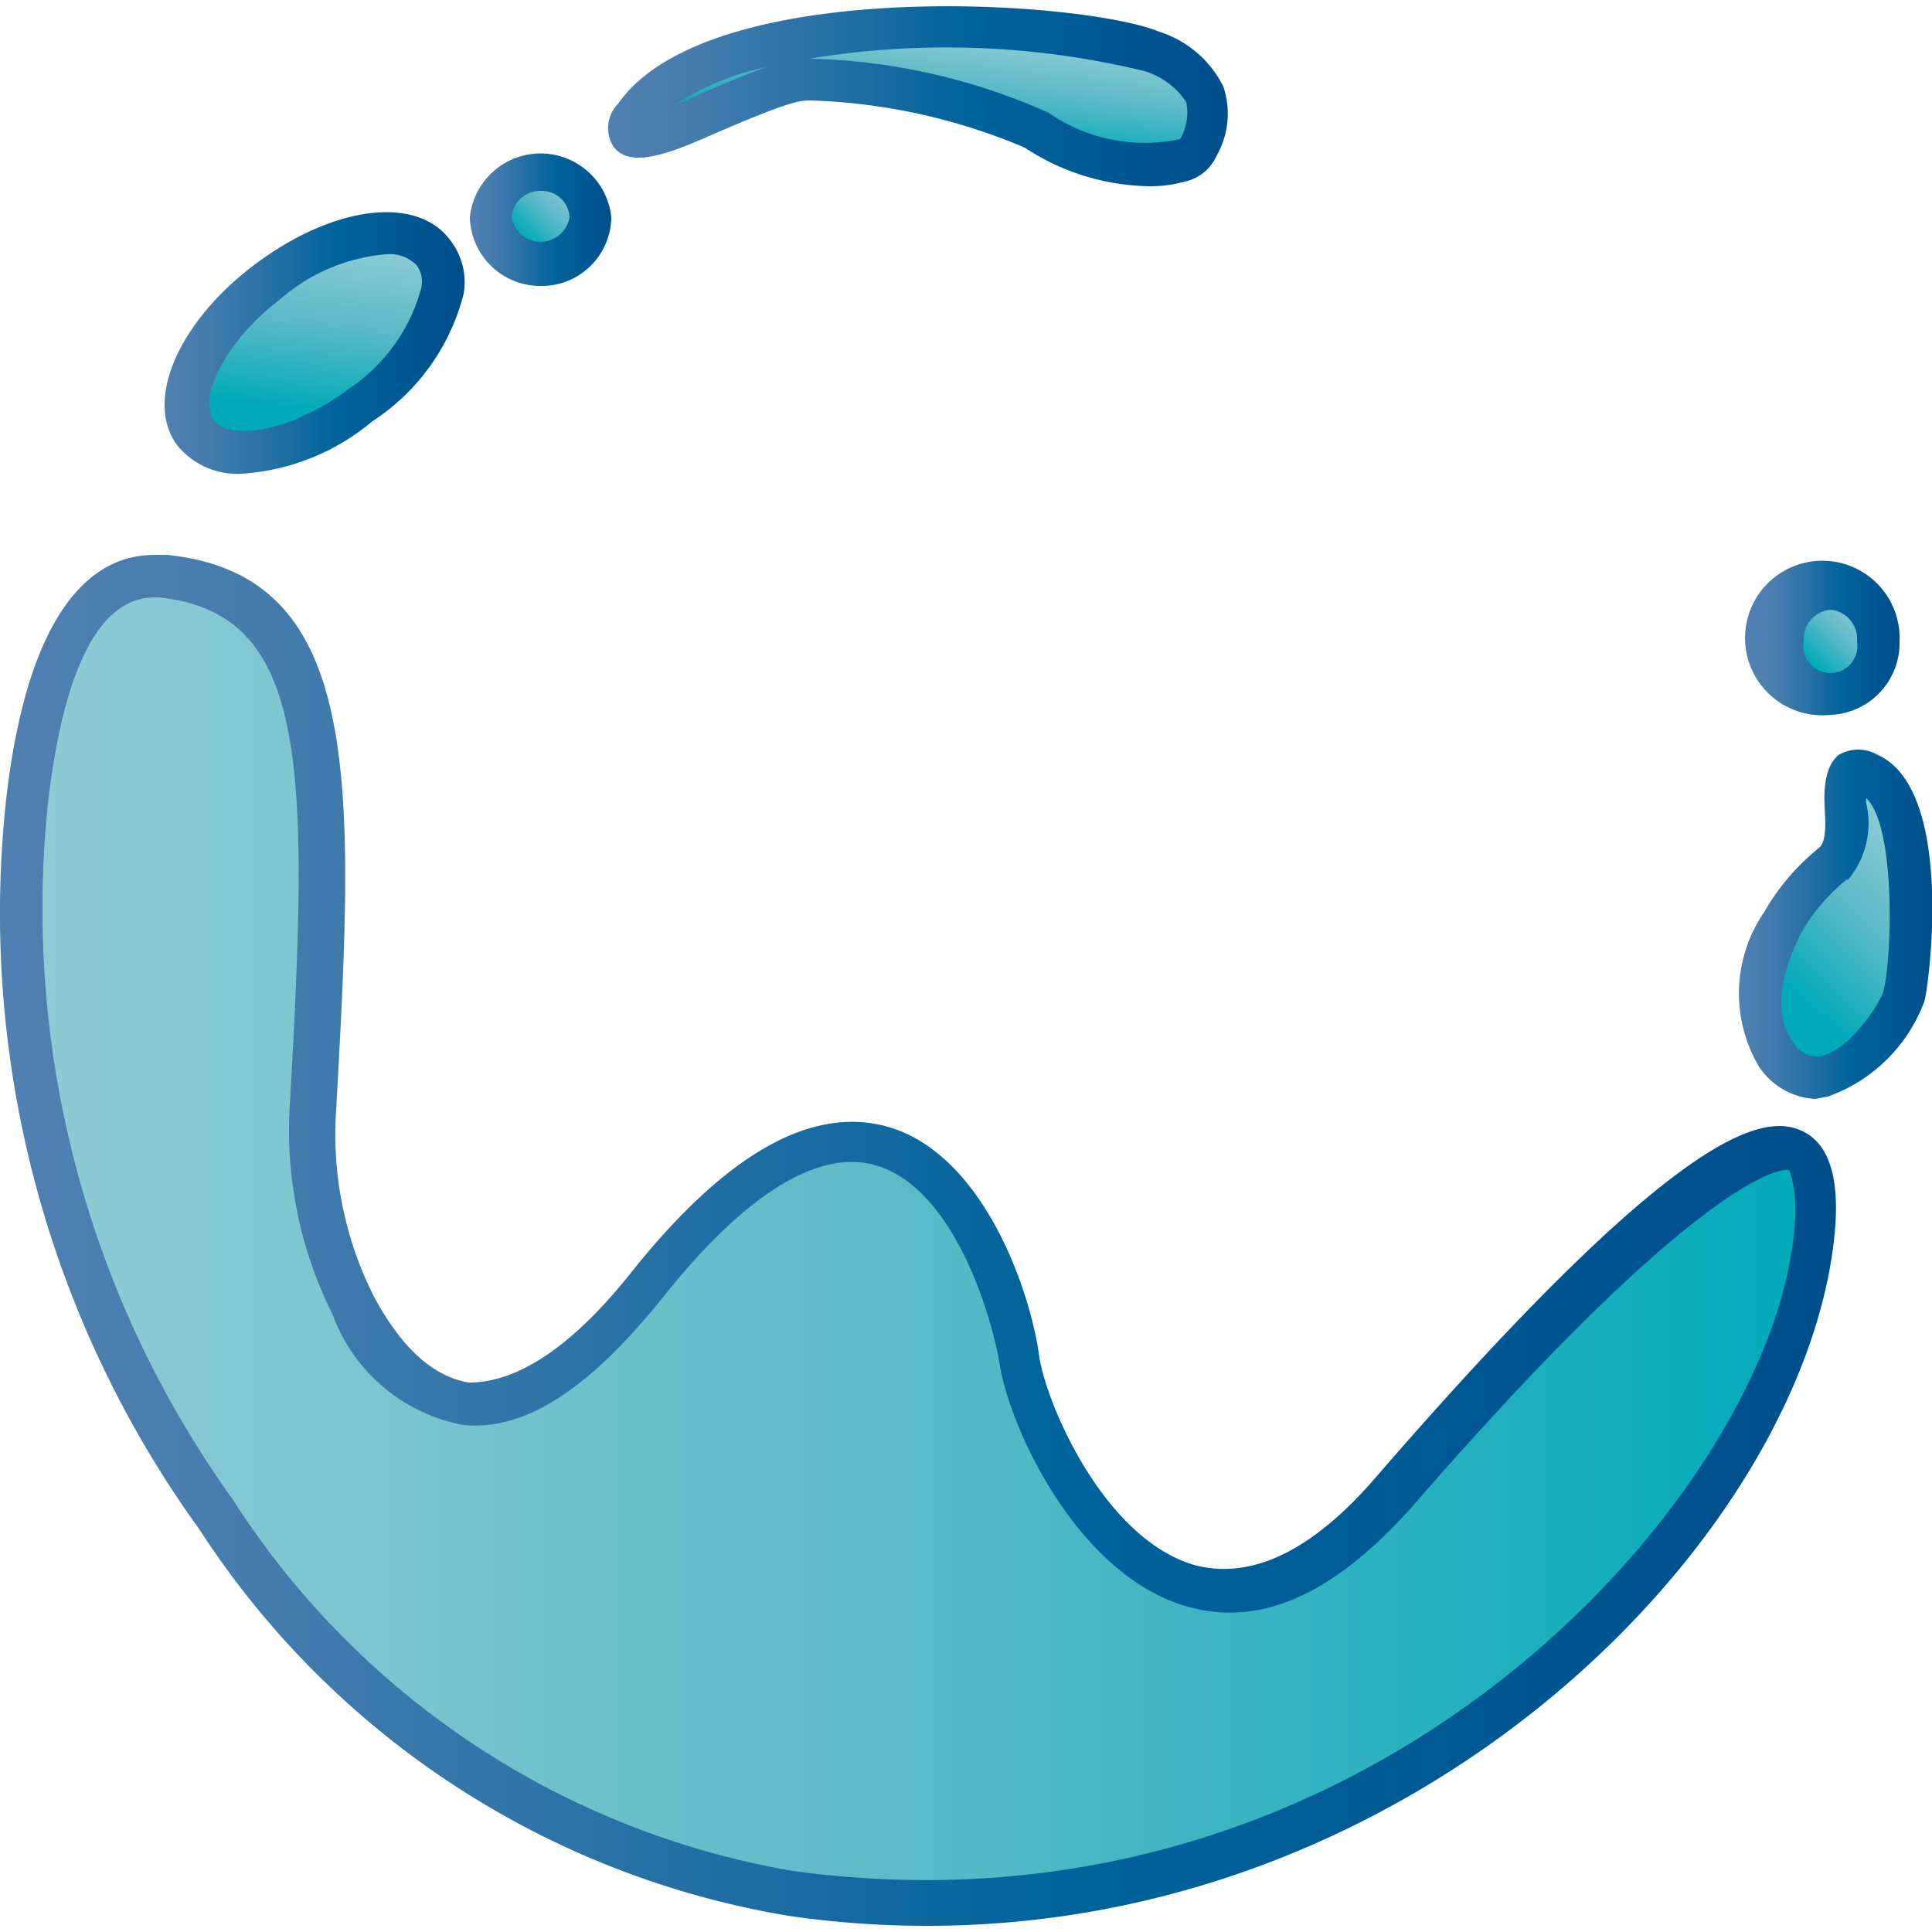 <svg xmlns="http://www.w3.org/2000/svg" xmlns:xlink="http://www.w3.org/1999/xlink" viewBox="0 0 25 25"><defs><style>.a{fill:url(#a);}.b{fill:url(#b);}.c{fill:url(#c);}.d{fill:url(#d);}.e{fill:url(#e);}.f{fill:url(#f);}.g{fill:url(#g);}.h{fill:url(#h);}.i{fill:url(#i);}.j{fill:url(#j);}.k{fill:url(#k);}.l{fill:url(#l);}</style><linearGradient id="a" x1="0.27" y1="16.05" x2="23.51" y2="16.05" gradientUnits="userSpaceOnUse"><stop offset="0" stop-color="#8fccd5"/><stop offset="0.5" stop-color="#5bbac7"/><stop offset="1" stop-color="#00aab9"/></linearGradient><linearGradient id="b" x1="24.9" y1="10.92" x2="23.11" y2="12.76" xlink:href="#a"/><linearGradient id="c" x1="24.1" y1="7.88" x2="23.42" y2="8.57" xlink:href="#a"/><linearGradient id="d" x1="7.42" y1="2.41" x2="6.77" y2="3.08" xlink:href="#a"/><linearGradient id="e" x1="-448.48" y1="1595.15" x2="-450.05" y2="1596.76" gradientTransform="translate(453.48 -1591.7)" xlink:href="#a"/><linearGradient id="f" x1="12.02" y1="0.32" x2="11.85" y2="1.78" xlink:href="#a"/><linearGradient id="g" y1="16.05" x2="23.78" y2="16.05" gradientUnits="userSpaceOnUse"><stop offset="0" stop-color="#5080b1"/><stop offset="0.12" stop-color="#477dae"/><stop offset="0.31" stop-color="#2d73a7"/><stop offset="0.56" stop-color="#04649c"/><stop offset="0.58" stop-color="#00639b"/><stop offset="1" stop-color="#004e8c"/></linearGradient><linearGradient id="h" x1="22.5" y1="11.96" x2="25" y2="11.96" xlink:href="#g"/><linearGradient id="i" x1="22.79" y1="8.3" x2="24.58" y2="8.3" xlink:href="#g"/><linearGradient id="j" x1="6.11" y1="2.82" x2="7.94" y2="2.82" xlink:href="#g"/><linearGradient id="k" x1="2.13" y1="4.44" x2="5.96" y2="4.44" xlink:href="#g"/><linearGradient id="l" x1="7.83" y1="1.25" x2="15.91" y2="1.25" xlink:href="#g"/></defs><title>Menu</title><path class="a" d="M4,14.36a4.88,4.88,0,0,0,.52,2.55c.62,1.2,1.8,2.23,3.8-.28,3.28-4.11,4.62-.17,4.82,1s2.1,4.88,4.86,1.69,6-6.44,5.4-2.95c-.66,3.67-6,9.15-13.21,8.11A11.25,11.25,0,0,1,2.78,19.6,13.4,13.4,0,0,1,.35,10.37c.18-1.62.65-3,1.73-2.91C4.39,7.7,4.26,10.17,4,14.36Z"/><path class="b" d="M23.72,11.17a2.73,2.73,0,0,0-.64.76,1.65,1.65,0,0,0-.1,1.71c.66.88,1.56-.41,1.65-.75s.28-2.53-.44-2.86S24.15,10.79,23.72,11.17Z"/><ellipse class="c" cx="23.69" cy="8.3" rx="0.62" ry="0.68"/><ellipse class="d" cx="7.03" cy="2.82" rx="0.64" ry="0.62"/><ellipse class="e" cx="4.04" cy="4.44" rx="1.92" ry="1" transform="translate(-1.86 3.38) rotate(-37.49)"/><path class="f" d="M10.5,1a7.83,7.83,0,0,1,2.91.66c.79.54,2,.54,2.09.25s.43-.86-.58-1.28S9.24,0,8.18,1.51c0,0-.46.58.8,0S10.27,1,10.5,1Z"/><path class="g" d="M12,24.92a12.31,12.31,0,0,1-1.8-.13,11.29,11.29,0,0,1-7.62-5A13.61,13.61,0,0,1,.08,10.34C.32,8.24,1,7.18,2,7.18h.16c2.57.26,2.42,3,2.19,7.18h0a4.66,4.66,0,0,0,.49,2.42q.54,1,1.23,1.11c.61,0,1.32-.44,2.11-1.44,1.2-1.5,2.29-2.13,3.27-1.88,1.27.33,1.89,2.14,2,3,.11.65.85,2.34,2,2.68.74.2,1.53-.18,2.35-1.13,3.87-4.47,5-4.74,5.53-4.48s.46,1.13.35,1.76C23,20.19,18.25,24.92,12,24.92ZM2,7.73C1.11,7.73.76,9.17.62,10.4a13.1,13.1,0,0,0,2.39,9,10.76,10.76,0,0,0,7.25,4.81c7.34,1,12.31-4.58,12.9-7.89.16-.83,0-1.12,0-1.17s-1-.13-4.89,4.35c-1,1.12-1.95,1.56-2.9,1.29-1.4-.39-2.28-2.25-2.43-3.11-.1-.64-.6-2.34-1.64-2.61-.73-.19-1.67.4-2.7,1.69S6.75,18.51,6,18.44A2.24,2.24,0,0,1,4.3,17a5.31,5.31,0,0,1-.55-2.7C4,9.9,4,7.93,2.05,7.73Z"/><path class="h" d="M23.49,14.22a.93.93,0,0,1-.73-.42,1.86,1.86,0,0,1,.07-2,2.93,2.93,0,0,1,.71-.83h0c.1-.09.08-.34.07-.54s0-.51.18-.66a.5.5,0,0,1,.51,0c1,.45.66,3,.6,3.19a2.07,2.07,0,0,1-1.25,1.23Zm.42-2.85a2.46,2.46,0,0,0-.59.68c-.22.43-.42,1-.12,1.43a.36.36,0,0,0,.35.19c.37-.07.77-.67.82-.84.11-.39.17-2.13-.22-2.5a.2.2,0,0,0,0,.07,1.14,1.14,0,0,1-.25,1Z"/><path class="i" d="M23.69,9.25a1,1,0,1,1,.89-.95A.93.93,0,0,1,23.69,9.25Zm0-1.36a.38.38,0,0,0-.35.41.35.35,0,1,0,.69,0A.38.38,0,0,0,23.69,7.89Z"/><path class="j" d="M7,3.7a.91.91,0,0,1-.92-.89.92.92,0,0,1,1.83,0A.9.9,0,0,1,7,3.7ZM7,2.47a.37.37,0,0,0-.38.34.38.38,0,0,0,.75,0A.36.36,0,0,0,7,2.47Z"/><path class="k" d="M3.13,6.13a1,1,0,0,1-.83-.36c-.44-.57,0-1.6,1-2.35s2.08-.9,2.52-.32h0A.89.89,0,0,1,6,3.8,2.78,2.78,0,0,1,4.82,5.45,2.92,2.92,0,0,1,3.13,6.13ZM5,3.29a2.38,2.38,0,0,0-1.36.57c-.75.57-1.08,1.31-.87,1.58s1,.15,1.76-.42a2.27,2.27,0,0,0,.92-1.29.36.36,0,0,0-.06-.3h0A.49.49,0,0,0,5,3.29Z"/><path class="l" d="M14.88,2.41a3,3,0,0,1-1.62-.5,7.69,7.69,0,0,0-2.77-.61h0c-.14,0-.26,0-1.36.48-.59.26-1,.37-1.19.12A.45.45,0,0,1,8,1.34C9.16-.32,14,0,15,.41a1.4,1.4,0,0,1,.83.71,1.1,1.1,0,0,1-.09.9.58.58,0,0,1-.41.33A1.63,1.63,0,0,1,14.88,2.41ZM10.51.76a8,8,0,0,1,3.06.7,2.18,2.18,0,0,0,1.7.34.68.68,0,0,0,.08-.48,1,1,0,0,0-.54-.4A10.87,10.87,0,0,0,10.47.76ZM9.92.87a3.33,3.33,0,0,0-1.19.49l.14-.06C9.39,1.07,9.7.94,9.92.87Z"/></svg>